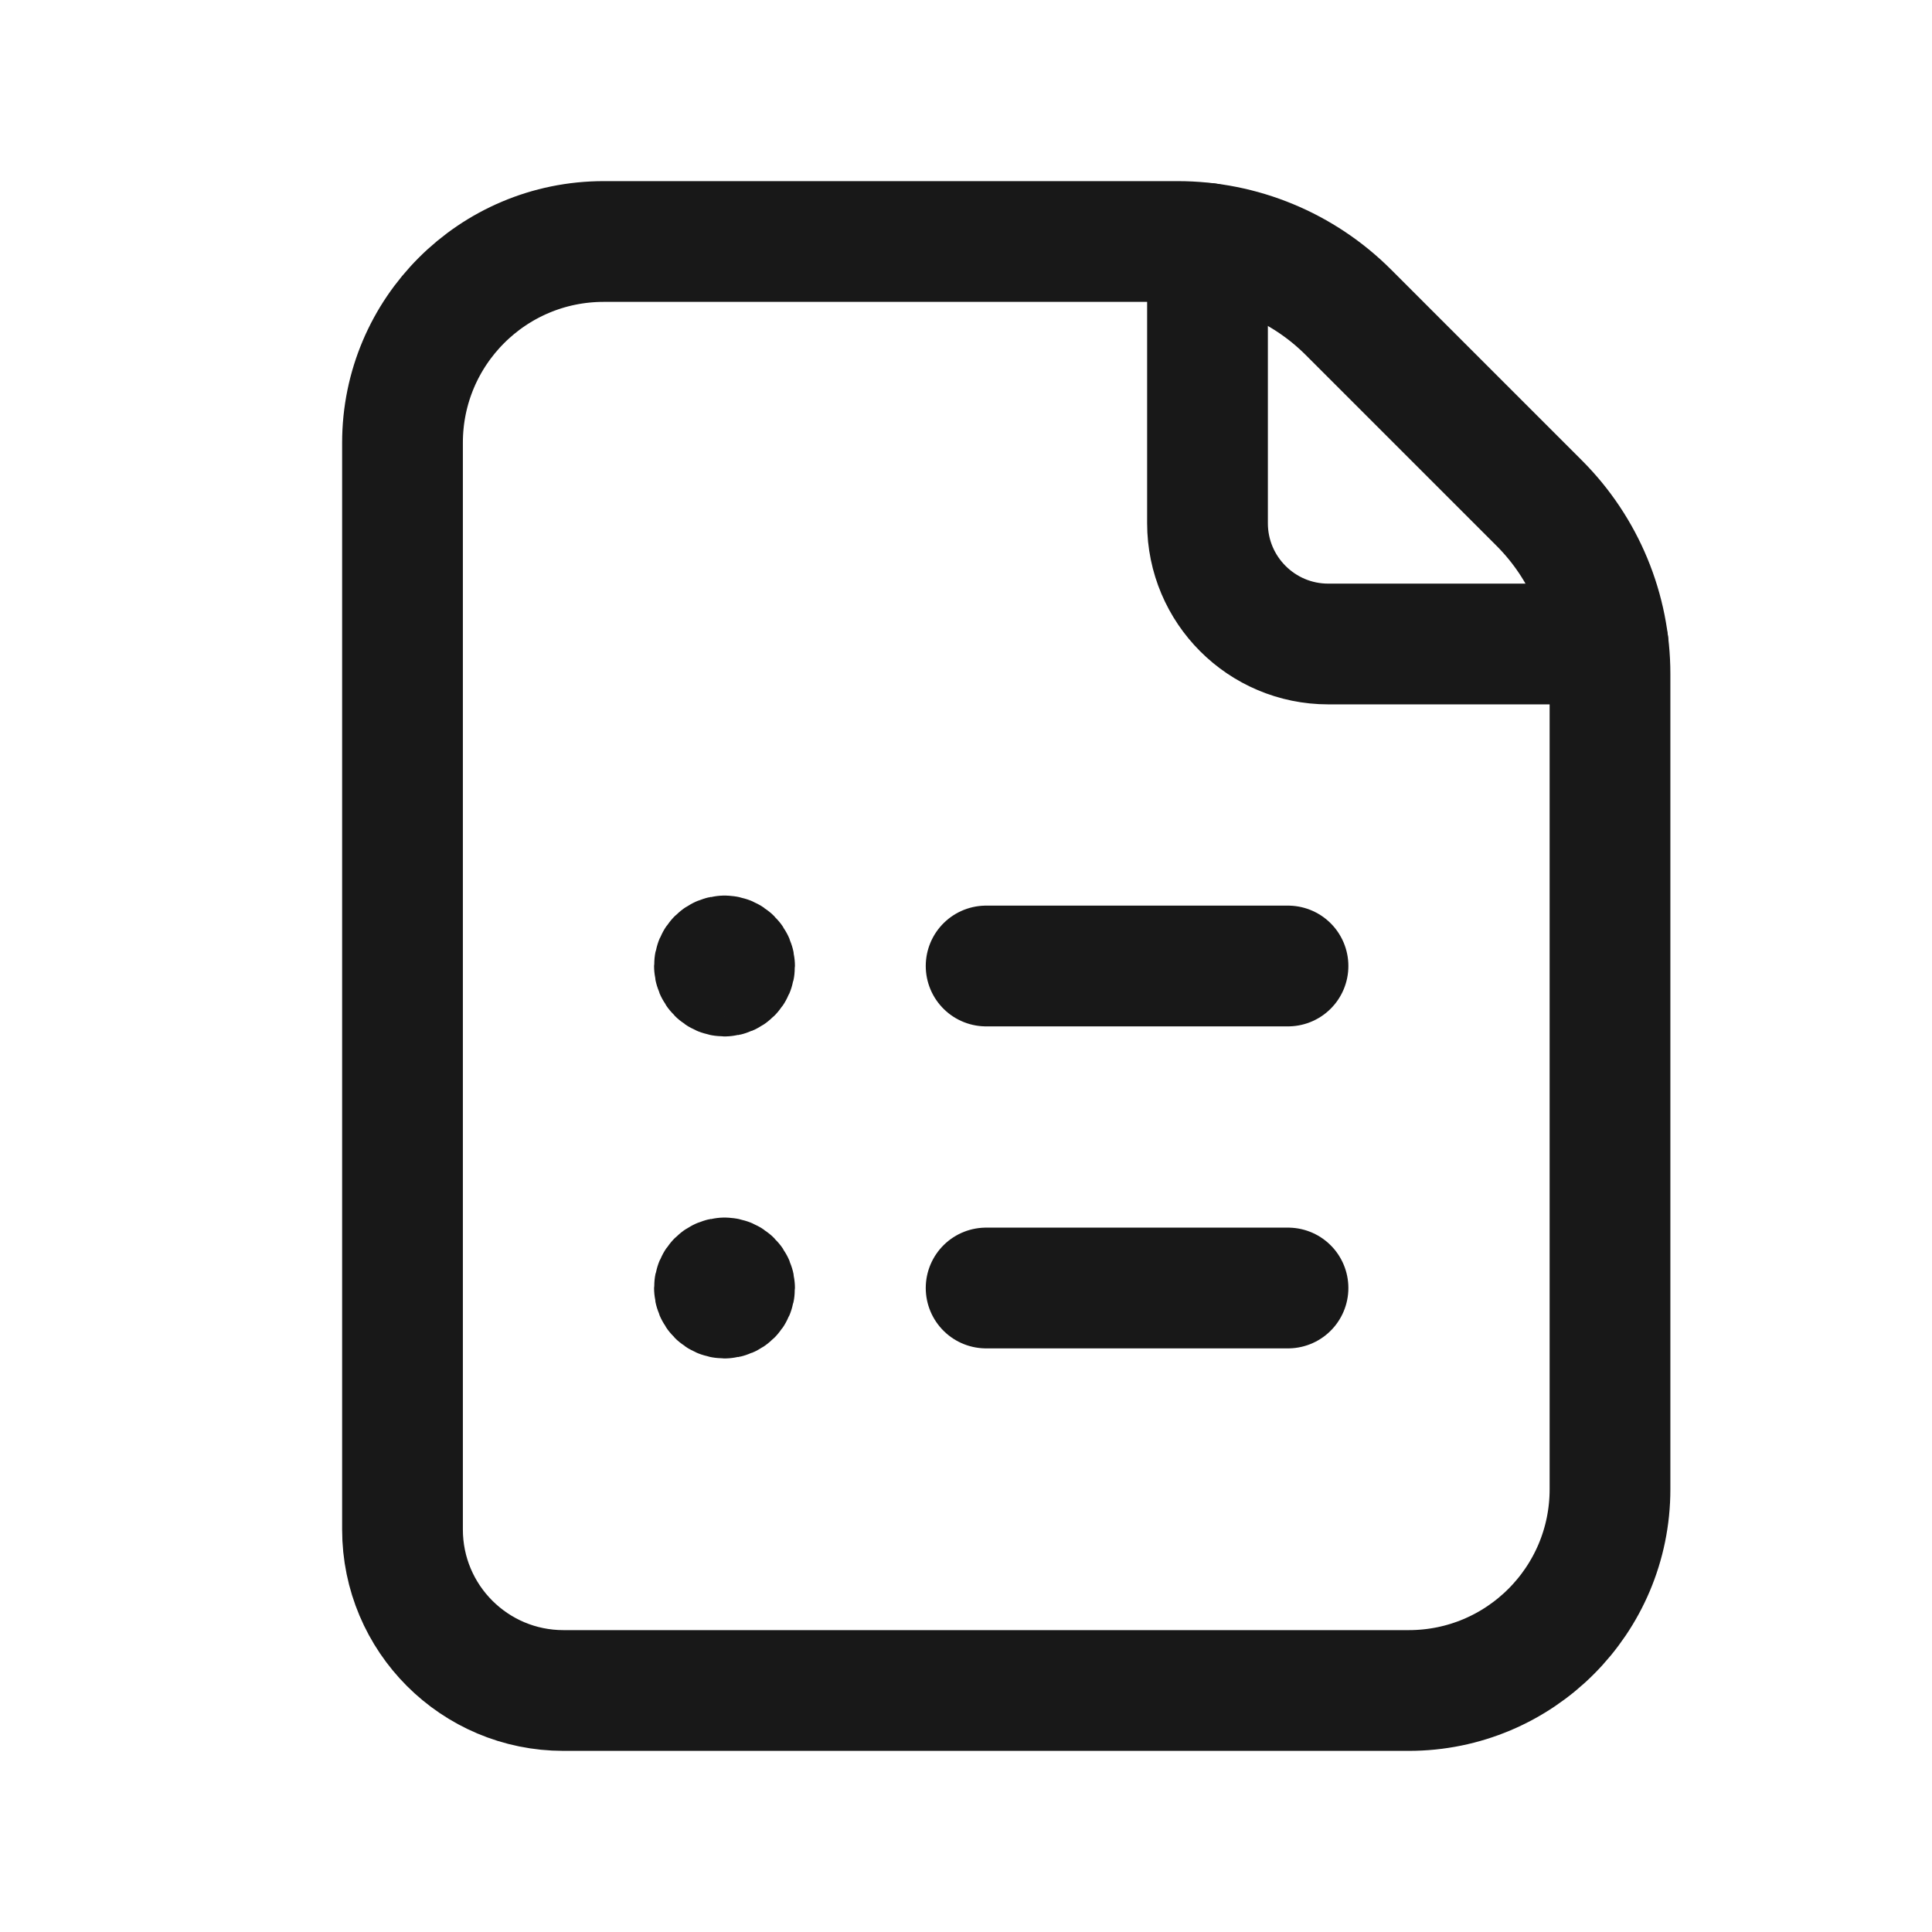 <svg width="24" height="24" viewBox="0 0 24 24" fill="none" xmlns="http://www.w3.org/2000/svg">
<path fill-rule="evenodd" clip-rule="evenodd" d="M7 21H17.5C18.881 21 20 19.881 20 18.5V8.372C20 7.576 19.684 6.813 19.121 6.25L16.75 3.879C16.187 3.316 15.424 3 14.628 3H7.5C6.119 3 5 4.119 5 5.5V19C5 20.105 5.895 21 7 21Z" stroke="#181818" stroke-width="1.5" stroke-linecap="round" stroke-linejoin="round"/>
<path d="M19.976 8H16.5C15.672 8 15 7.328 15 6.5V3.024" stroke="#181818" stroke-width="1.5" stroke-linecap="round" stroke-linejoin="round"/>
<path d="M16 12H12.25" stroke="#181818" stroke-width="1.5" stroke-linecap="round" stroke-linejoin="round"/>
<path d="M16 16H12.25" stroke="#181818" stroke-width="1.5" stroke-linecap="round" stroke-linejoin="round"/>
<path d="M9 11.875C8.931 11.875 8.875 11.931 8.875 12C8.875 12.069 8.931 12.125 9 12.125C9.069 12.125 9.125 12.069 9.125 12C9.125 11.931 9.069 11.875 9 11.875" stroke="#181818" stroke-width="1.5" stroke-linecap="round" stroke-linejoin="round"/>
<path d="M9 15.875C8.931 15.875 8.875 15.931 8.875 16C8.875 16.069 8.931 16.125 9 16.125C9.069 16.125 9.125 16.069 9.125 16C9.125 15.931 9.069 15.875 9 15.875" stroke="#181818" stroke-width="1.5" stroke-linecap="round" stroke-linejoin="round"/>
</svg>
